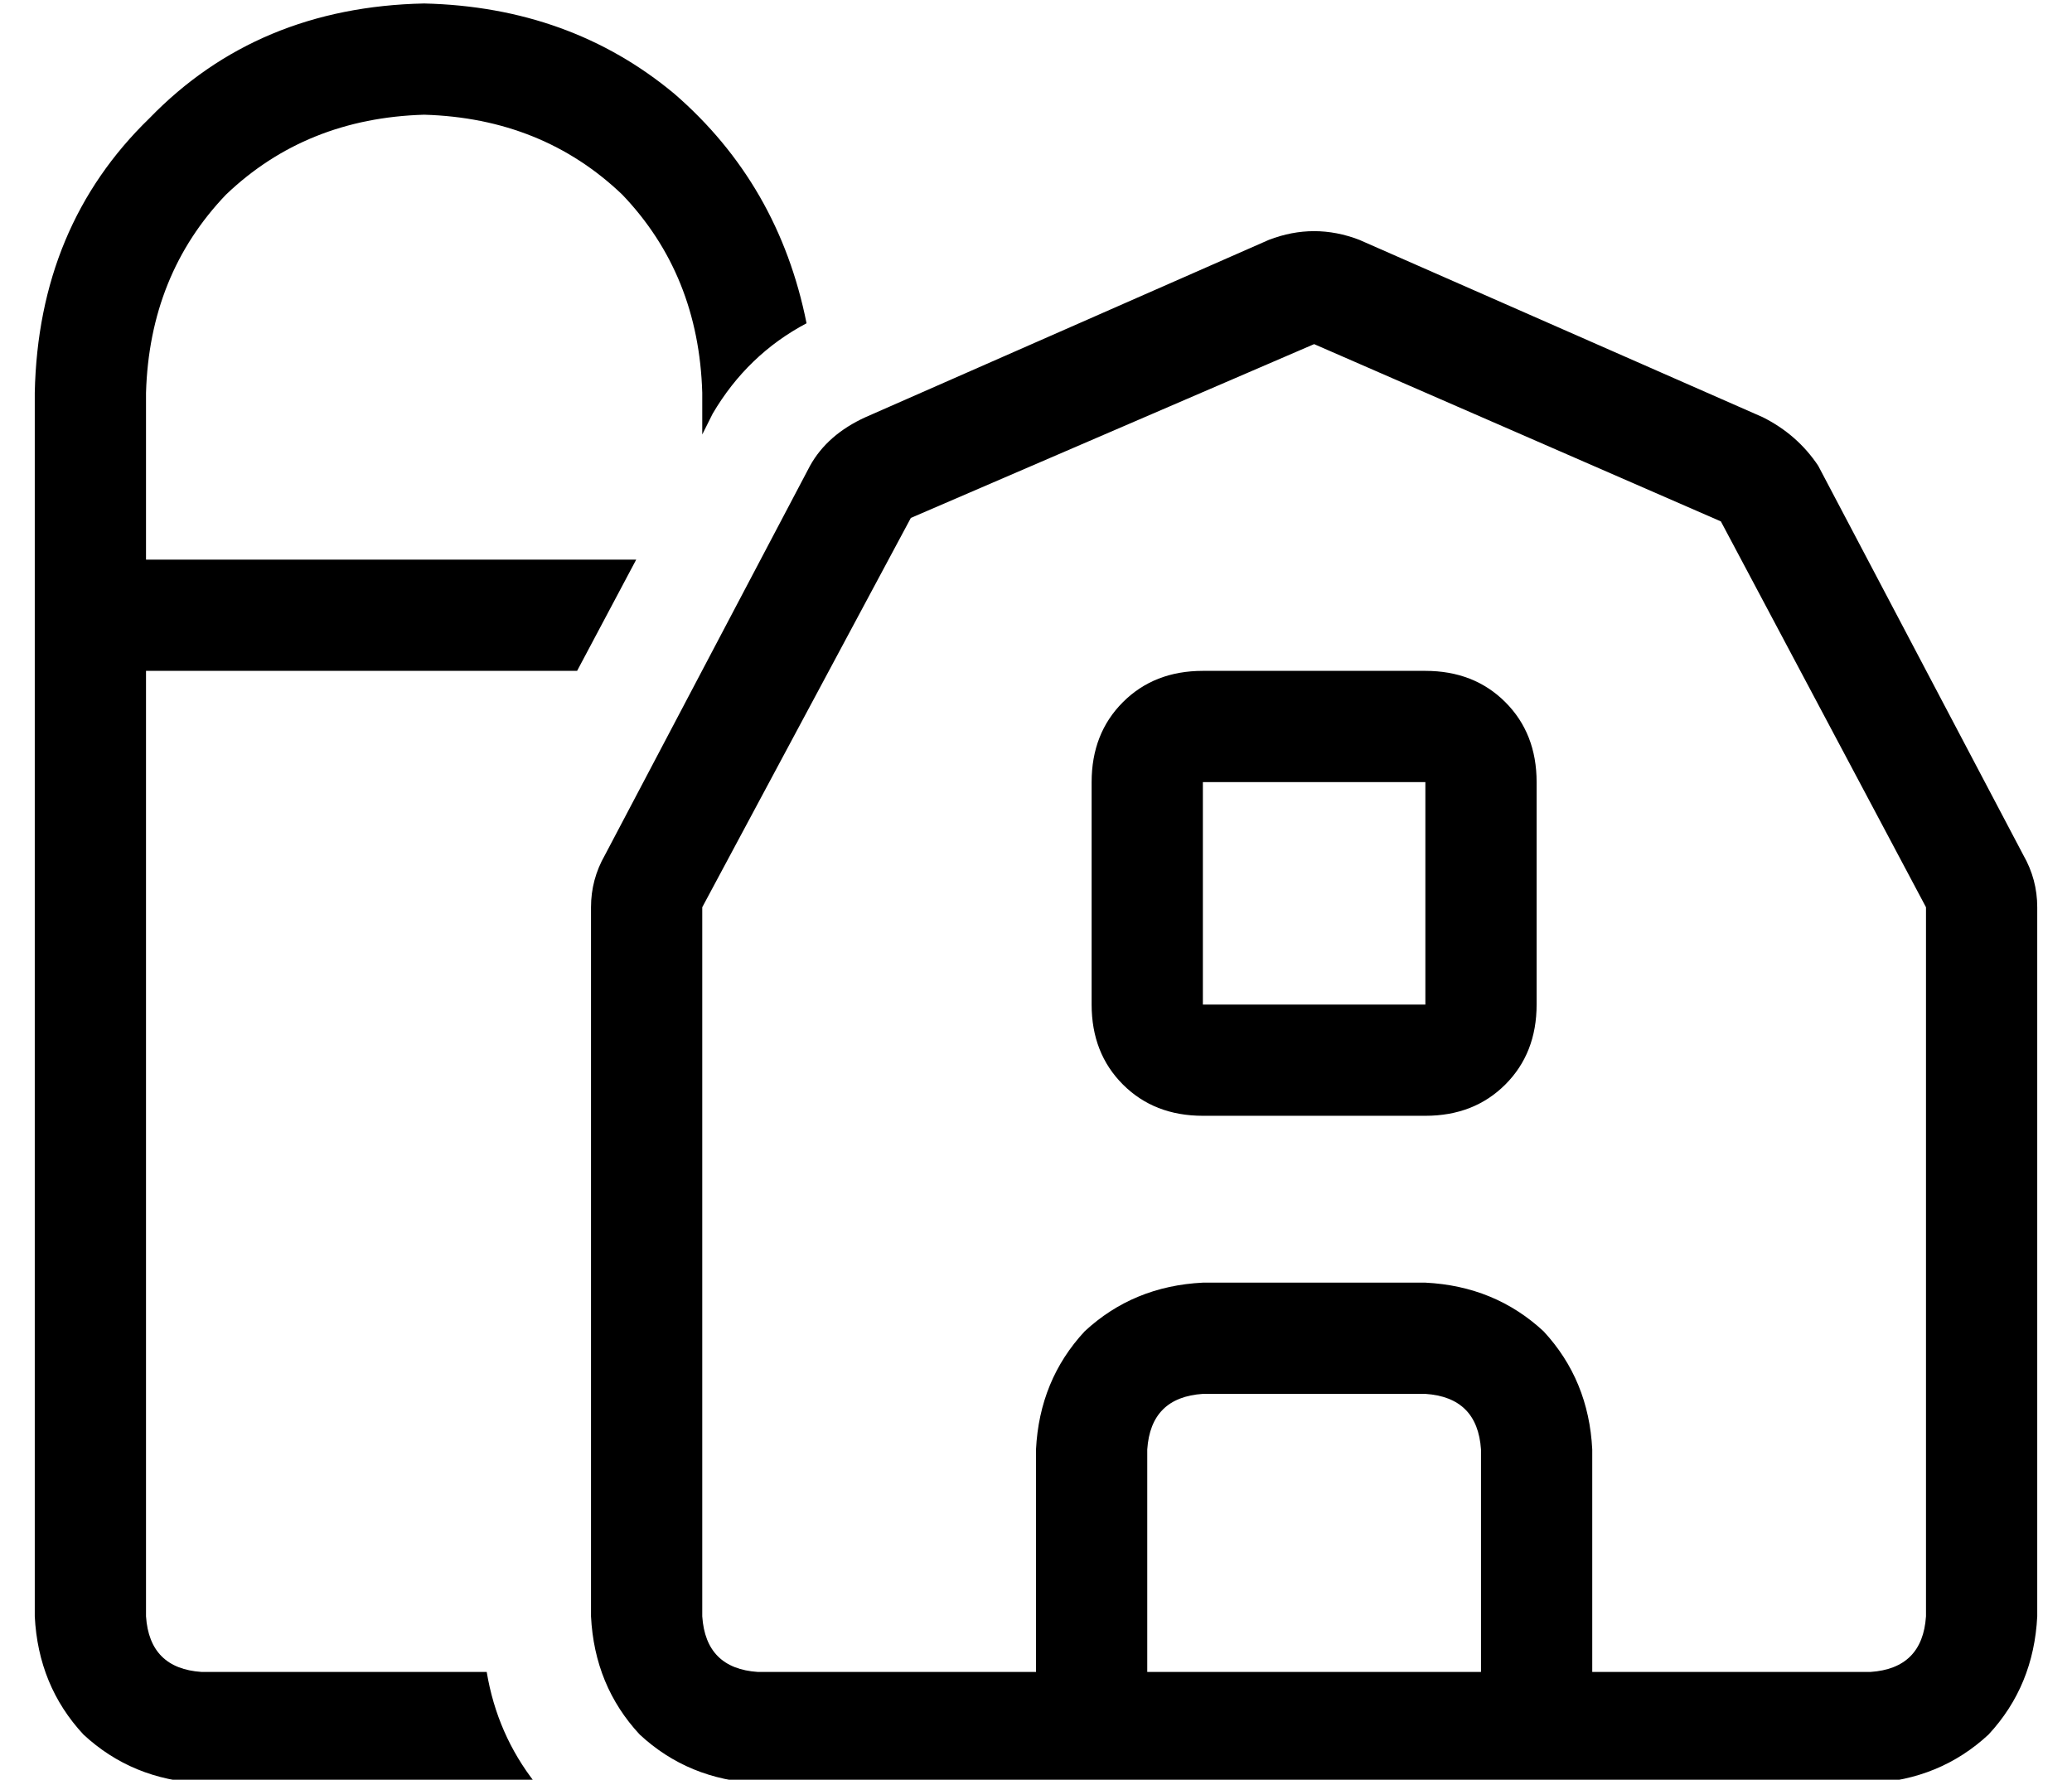 <?xml version="1.0" standalone="no"?>
<!DOCTYPE svg PUBLIC "-//W3C//DTD SVG 1.1//EN" "http://www.w3.org/Graphics/SVG/1.1/DTD/svg11.dtd" >
<svg xmlns="http://www.w3.org/2000/svg" xmlns:xlink="http://www.w3.org/1999/xlink" version="1.1" viewBox="-10 -40 596 512">
   <path fill="currentColor"
d="M48 441q-15 -1 -16 -16v-272v0h124v0l17 -32v0h-141v0v-48v0q1 -34 23 -57q23 -22 57 -23q34 1 57 23q22 23 23 57v12v0l3 -6v0q10 -17 27 -26q-8 -40 -38 -66q-30 -25 -72 -26q-48 1 -79 33q-32 31 -33 79v352v0q1 20 14 34q14 13 34 14h96v0q-11 -14 -14 -32h-82v0z
M381 29q-13 -5 -26 0l-116 51v0q-11 5 -16 14l-59 112v0q-4 7 -4 15v204v0q1 20 14 34q14 13 34 14h320v0q20 -1 34 -14q13 -14 14 -34v-204v0q0 -8 -4 -15l-59 -112v0q-6 -9 -16 -14l-116 -51v0zM368 59l117 51l-117 -51l117 51l59 111v0v204v0q-1 15 -16 16h-80v0v-64v0
q-1 -20 -14 -34q-14 -13 -34 -14h-64v0q-20 1 -34 14q-13 14 -14 34v64v0h-80v0q-15 -1 -16 -16v-204v0l60 -112v0l116 -50v0zM416 441h-96h96h-96v-64v0q1 -15 16 -16h64v0q15 1 16 16v64v0zM336 185h64h-64h64v64v0h-64v0v-64v0zM336 153q-14 0 -23 9v0v0q-9 9 -9 23v64v0
q0 14 9 23t23 9h64v0q14 0 23 -9t9 -23v-64v0q0 -14 -9 -23t-23 -9h-64v0z" />
</svg>
